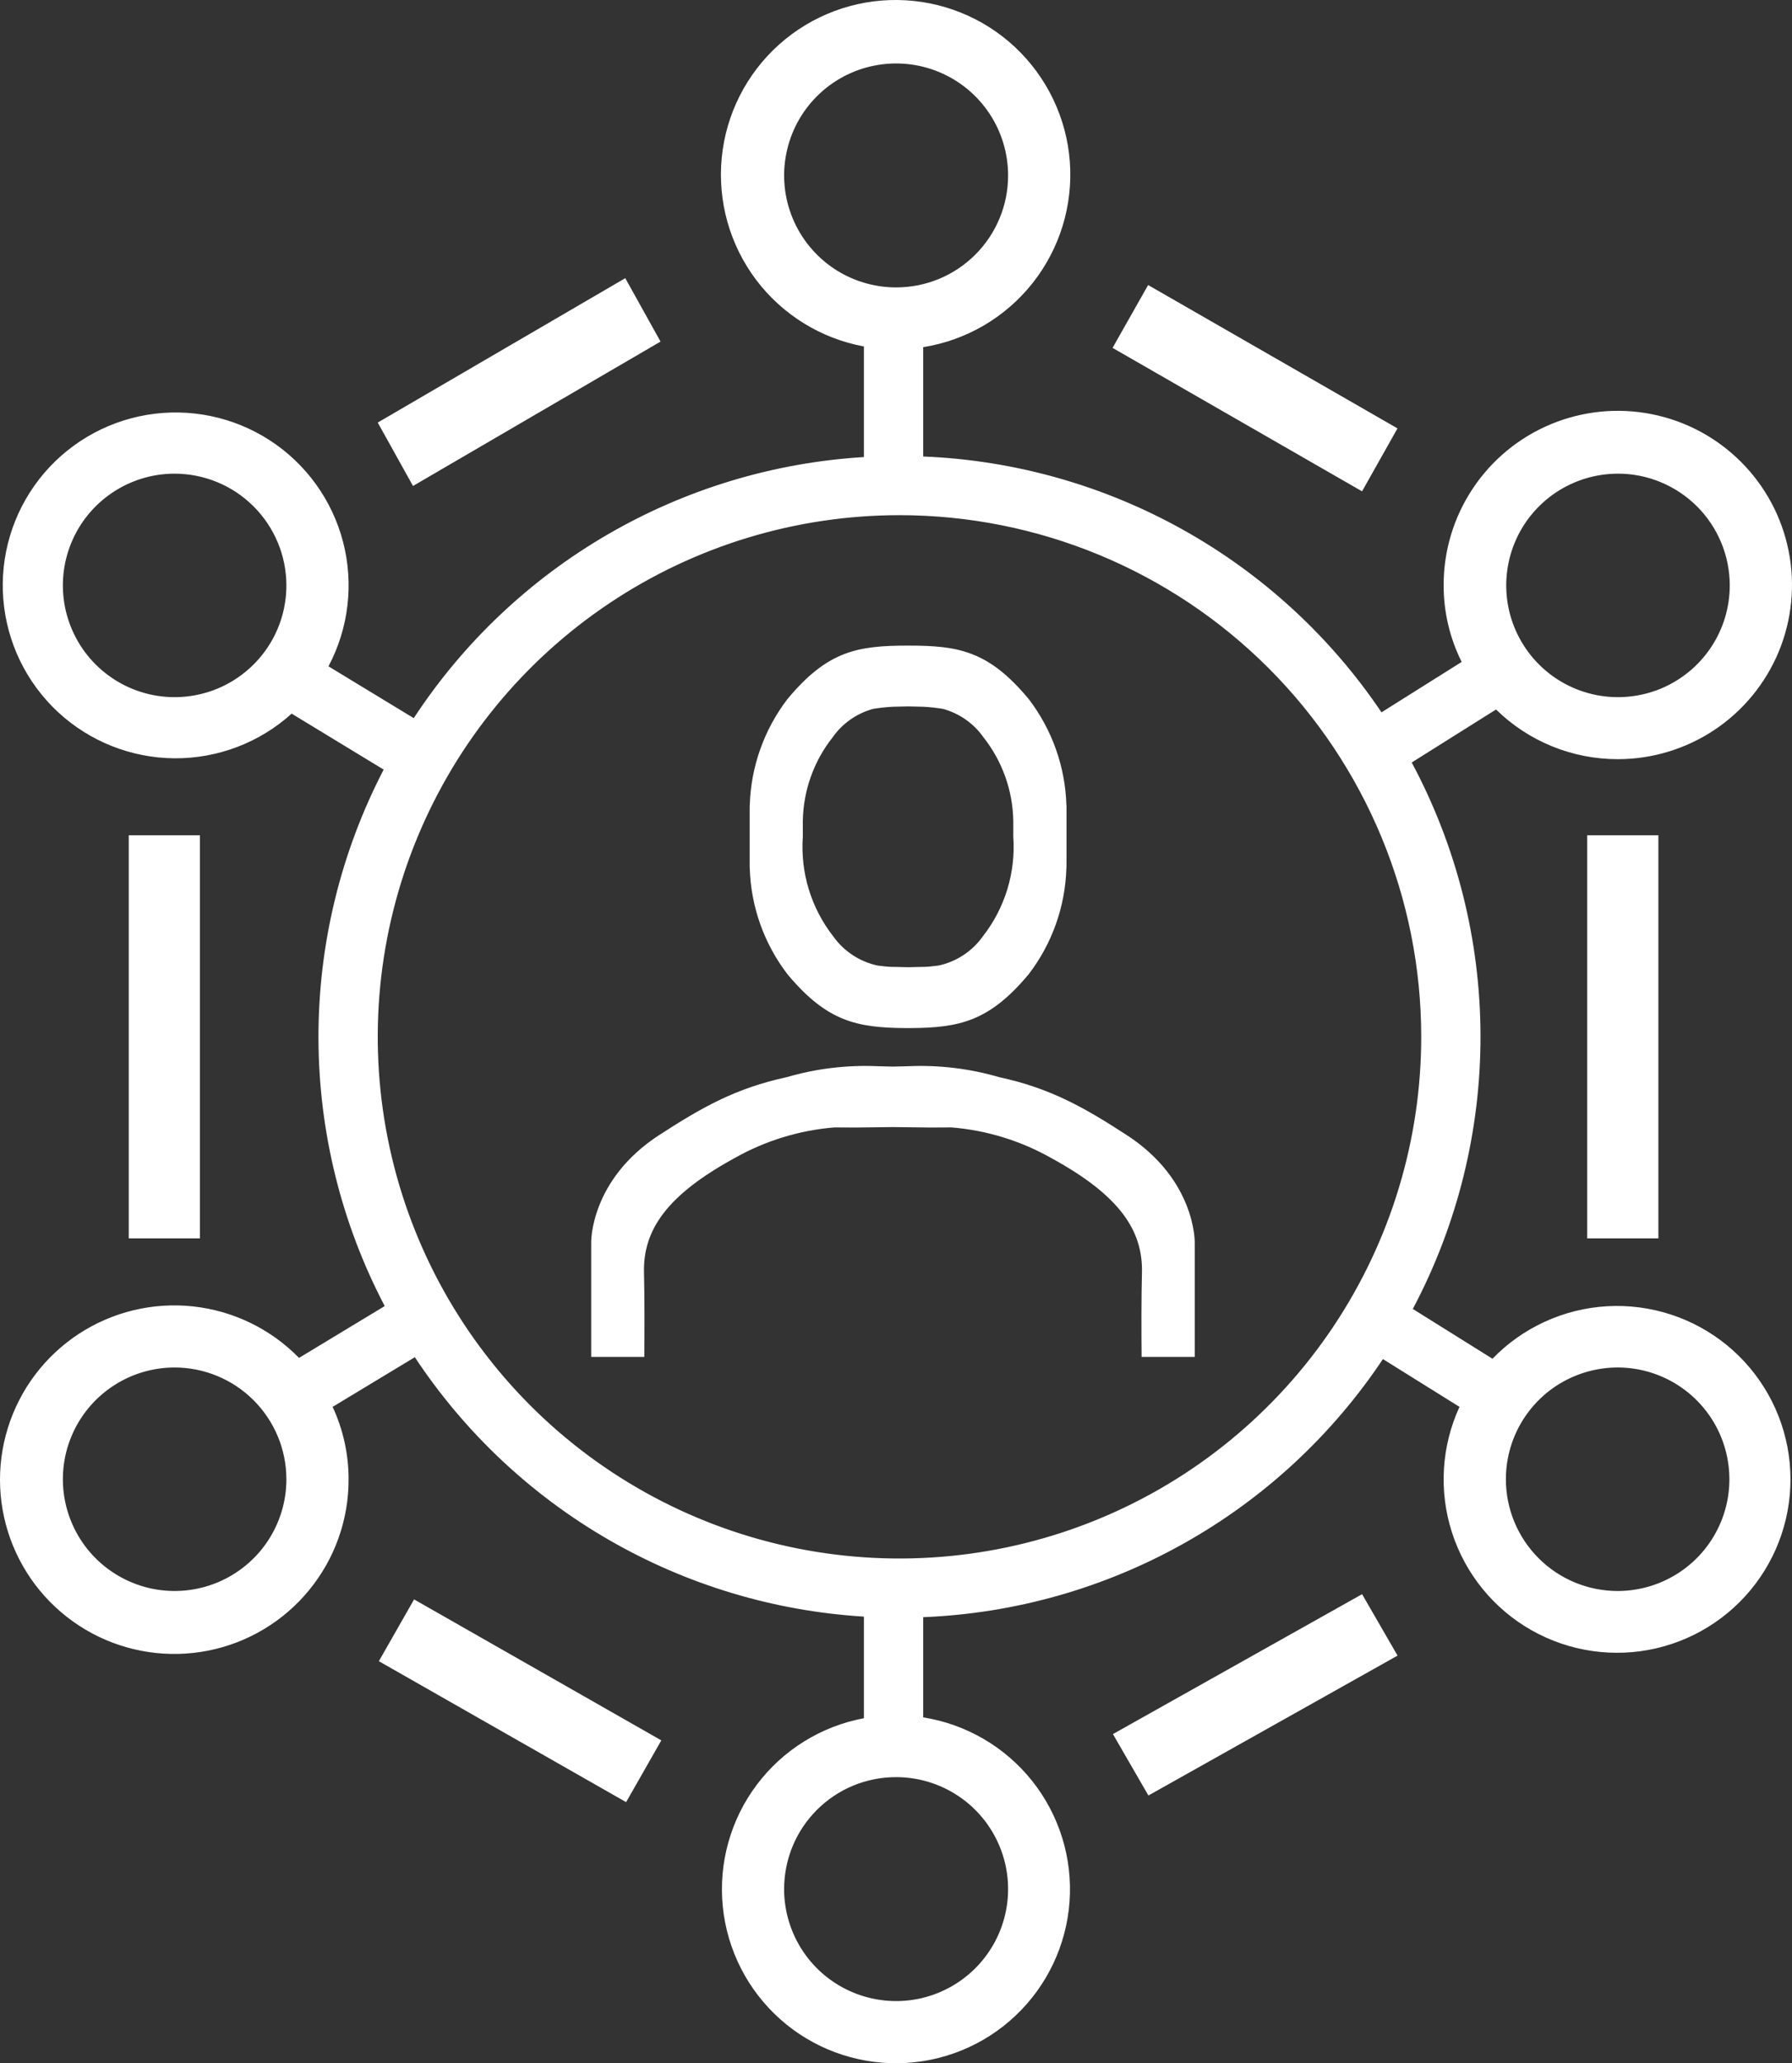 <svg width="53" height="61" viewBox="0 0 53 61" fill="none" xmlns="http://www.w3.org/2000/svg">
<rect x="0" y="0" width="53" height="61" fill="#333333" stroke="none"/>
<path fill-rule="evenodd" clip-rule="evenodd" d="M46.943 24.695H49.048V36.613H46.943V24.695ZM5.912 36.613H3.808V24.695H5.912V36.613ZM47.848 22.445C46.501 22.446 45.208 21.919 44.247 20.976L41.753 22.543C43.083 25.027 43.782 27.799 43.787 30.617C43.793 33.434 43.105 36.209 41.785 38.699L44.141 40.171C45.036 39.248 46.244 38.694 47.527 38.619C48.81 38.545 50.075 38.954 51.071 39.767C52.066 40.58 52.72 41.736 52.903 43.008C53.086 44.28 52.784 45.574 52.058 46.634C51.332 47.694 50.234 48.443 48.981 48.733C47.729 49.022 46.414 48.831 45.295 48.197C44.177 47.563 43.338 46.533 42.944 45.31C42.55 44.087 42.629 42.761 43.166 41.594L40.901 40.181C39.398 42.435 37.383 44.302 35.019 45.628C32.656 46.955 30.012 47.703 27.304 47.812V50.774C28.577 50.976 29.728 51.648 30.53 52.657C31.331 53.666 31.725 54.938 31.633 56.223C31.54 57.508 30.969 58.712 30.032 59.596C29.095 60.481 27.86 60.981 26.571 60.999C25.282 61.017 24.033 60.552 23.071 59.694C22.11 58.836 21.505 57.649 21.377 56.367C21.249 55.085 21.606 53.802 22.379 52.771C23.152 51.74 24.284 51.036 25.551 50.799V47.795C22.894 47.633 20.311 46.856 18.006 45.525C15.7 44.194 13.737 42.345 12.269 40.125L9.838 41.594C10.149 42.264 10.31 42.993 10.31 43.732C10.314 44.927 9.901 46.087 9.143 47.011C8.386 47.936 7.33 48.569 6.157 48.801C4.983 49.033 3.766 48.85 2.713 48.284C1.66 47.718 0.836 46.803 0.383 45.696C-0.069 44.59 -0.123 43.361 0.232 42.219C0.586 41.077 1.327 40.094 2.326 39.439C3.326 38.783 4.523 38.495 5.712 38.624C6.901 38.753 8.008 39.291 8.844 40.146L11.378 38.614C10.096 36.168 9.424 33.449 9.419 30.688C9.413 27.926 10.075 25.204 11.347 22.753L8.626 21.099C7.677 21.956 6.441 22.427 5.161 22.419C3.882 22.41 2.652 21.922 1.715 21.052C0.778 20.182 0.201 18.992 0.098 17.717C-0.005 16.442 0.374 15.176 1.16 14.166C1.946 13.157 3.082 12.479 4.343 12.266C5.605 12.053 6.9 12.32 7.975 13.015C9.049 13.71 9.823 14.781 10.146 16.019C10.468 17.257 10.314 18.57 9.715 19.7L12.237 21.232C13.702 18.998 15.668 17.137 17.98 15.797C20.291 14.457 22.884 13.675 25.551 13.513V10.243C24.278 10.008 23.14 9.304 22.361 8.271C21.583 7.238 21.221 5.95 21.346 4.663C21.472 3.375 22.076 2.182 23.04 1.319C24.004 0.455 25.257 -0.015 26.551 0C27.845 0.016 29.086 0.516 30.029 1.402C30.971 2.289 31.547 3.496 31.642 4.786C31.736 6.076 31.343 7.355 30.54 8.369C29.737 9.384 28.582 10.06 27.304 10.264V13.496C29.999 13.604 32.631 14.346 34.985 15.66C37.34 16.974 39.352 18.824 40.859 21.06L43.23 19.57C42.879 18.867 42.696 18.092 42.697 17.306C42.694 16.287 42.995 15.29 43.56 14.442C44.124 13.594 44.928 12.932 45.87 12.541C46.811 12.15 47.847 12.046 48.847 12.244C49.847 12.441 50.766 12.931 51.487 13.651C52.209 14.37 52.701 15.288 52.9 16.287C53.1 17.286 52.998 18.322 52.609 19.264C52.219 20.205 51.559 21.01 50.712 21.576C49.864 22.142 48.868 22.445 47.848 22.445ZM47.848 47.038C48.502 47.036 49.14 46.842 49.683 46.478C50.226 46.115 50.649 45.599 50.898 44.995C51.148 44.391 51.212 43.727 51.084 43.087C50.956 42.446 50.641 41.858 50.179 41.397C49.717 40.935 49.128 40.621 48.487 40.493C47.846 40.366 47.182 40.432 46.578 40.682C45.974 40.931 45.458 41.355 45.095 41.898C44.732 42.441 44.538 43.079 44.538 43.732C44.538 44.166 44.623 44.596 44.79 44.998C44.956 45.399 45.2 45.764 45.508 46.071C45.815 46.378 46.18 46.621 46.582 46.787C46.983 46.953 47.414 47.038 47.848 47.038ZM5.158 40.43C4.505 40.431 3.866 40.626 3.324 40.99C2.781 41.354 2.358 41.871 2.109 42.474C1.86 43.078 1.796 43.743 1.924 44.383C2.053 45.023 2.368 45.612 2.831 46.073C3.294 46.534 3.883 46.848 4.524 46.975C5.165 47.101 5.829 47.035 6.433 46.785C7.036 46.534 7.552 46.111 7.915 45.567C8.277 45.024 8.471 44.385 8.47 43.732C8.469 42.855 8.119 42.015 7.498 41.396C6.877 40.776 6.036 40.429 5.158 40.43ZM5.158 14.004C4.505 14.005 3.866 14.2 3.324 14.564C2.781 14.928 2.358 15.444 2.109 16.048C1.86 16.652 1.796 17.316 1.924 17.957C2.053 18.597 2.368 19.185 2.831 19.647C3.294 20.108 3.883 20.422 4.524 20.549C5.165 20.675 5.829 20.609 6.433 20.359C7.036 20.108 7.552 19.684 7.915 19.141C8.277 18.598 8.471 17.959 8.47 17.306C8.469 16.429 8.119 15.589 7.498 14.97C6.877 14.35 6.036 14.003 5.158 14.004ZM23.191 55.846C23.19 56.501 23.384 57.142 23.747 57.687C24.11 58.232 24.627 58.657 25.233 58.908C25.838 59.159 26.504 59.226 27.146 59.099C27.789 58.971 28.38 58.656 28.843 58.194C29.307 57.731 29.623 57.141 29.751 56.499C29.88 55.856 29.814 55.191 29.564 54.586C29.313 53.98 28.889 53.463 28.344 53.099C27.799 52.735 27.159 52.541 26.503 52.541C26.069 52.54 25.638 52.625 25.236 52.791C24.835 52.957 24.47 53.2 24.162 53.508C23.854 53.815 23.61 54.179 23.444 54.58C23.277 54.982 23.192 55.412 23.191 55.846ZM29.815 5.195C29.817 4.54 29.624 3.899 29.261 3.354C28.898 2.808 28.382 2.383 27.777 2.131C27.172 1.879 26.505 1.812 25.862 1.939C25.219 2.066 24.628 2.38 24.164 2.843C23.7 3.306 23.384 3.895 23.256 4.538C23.127 5.18 23.192 5.846 23.443 6.452C23.693 7.057 24.118 7.575 24.662 7.939C25.207 8.303 25.848 8.497 26.503 8.497C27.381 8.498 28.222 8.151 28.843 7.531C29.464 6.912 29.814 6.072 29.815 5.195ZM26.603 15.231C23.551 15.231 20.568 16.135 18.03 17.83C15.492 19.525 13.515 21.933 12.347 24.752C11.179 27.57 10.873 30.671 11.469 33.663C12.064 36.655 13.534 39.403 15.692 41.56C17.85 43.717 20.599 45.186 23.593 45.781C26.586 46.376 29.688 46.07 32.508 44.903C35.328 43.736 37.738 41.759 39.433 39.223C41.129 36.686 42.034 33.704 42.034 30.654C42.034 26.564 40.408 22.64 37.514 19.748C34.62 16.856 30.695 15.231 26.603 15.231ZM47.848 14.004C47.195 14.005 46.556 14.2 46.013 14.563C45.47 14.927 45.047 15.444 44.798 16.047C44.549 16.651 44.484 17.316 44.612 17.956C44.741 18.597 45.056 19.185 45.519 19.646C45.981 20.108 46.571 20.422 47.212 20.549C47.853 20.675 48.517 20.609 49.121 20.359C49.724 20.108 50.24 19.685 50.603 19.141C50.966 18.598 51.159 17.959 51.159 17.306C51.158 16.872 51.073 16.442 50.906 16.041C50.739 15.64 50.495 15.276 50.188 14.969C49.88 14.663 49.516 14.42 49.114 14.254C48.713 14.088 48.283 14.003 47.848 14.004ZM33.774 37.629C33.806 36.371 33.104 35.337 31.096 34.24C30.189 33.726 29.18 33.416 28.14 33.332C27.949 33.335 27.748 33.335 27.526 33.335C27.067 33.328 26.706 33.325 26.41 33.322C26.114 33.325 25.753 33.328 25.294 33.335C25.073 33.335 24.872 33.335 24.68 33.332C23.64 33.416 22.632 33.726 21.724 34.24C19.716 35.337 19.015 36.371 19.047 37.629C19.065 38.362 19.062 39.386 19.056 40.118H17.485V36.725C17.485 36.725 17.453 34.885 19.493 33.56C20.752 32.743 21.757 32.172 23.269 31.846C24.144 31.591 25.054 31.482 25.964 31.523L26.41 31.534L26.857 31.523C27.766 31.482 28.677 31.591 29.551 31.846C31.064 32.172 32.069 32.743 33.327 33.56C35.367 34.885 35.335 36.725 35.335 36.725V40.118H33.764C33.757 39.386 33.755 38.362 33.774 37.629ZM31.542 25.554V25.645C31.542 25.652 31.539 25.663 31.539 25.673C31.505 26.81 31.113 27.908 30.419 28.81C29.253 30.202 28.369 30.384 26.945 30.395H26.769C25.344 30.384 24.46 30.202 23.295 28.81C22.601 27.908 22.209 26.81 22.175 25.673C22.175 25.663 22.172 25.652 22.172 25.645V25.554C22.172 25.47 22.172 25.417 22.172 25.417V24.061C22.172 24.061 22.172 24.012 22.172 23.927V23.836C22.172 23.827 22.174 23.817 22.175 23.808C22.208 22.672 22.597 21.575 23.287 20.671C24.477 19.237 25.37 19.087 26.858 19.087C28.345 19.087 29.237 19.237 30.428 20.671C31.118 21.575 31.507 22.672 31.54 23.808C31.54 23.819 31.543 23.826 31.543 23.836V23.927C31.543 24.012 31.543 24.061 31.543 24.061V25.417C31.543 25.417 31.544 25.47 31.542 25.554ZM29.969 24.271C29.954 23.373 29.645 22.505 29.088 21.8C28.799 21.388 28.374 21.09 27.888 20.958C27.694 20.926 27.499 20.905 27.303 20.895C27.122 20.892 26.977 20.888 26.857 20.885C26.736 20.888 26.591 20.892 26.41 20.895C26.214 20.905 26.018 20.926 25.824 20.958C25.339 21.09 24.914 21.388 24.625 21.8C24.068 22.505 23.759 23.373 23.744 24.271V24.741C23.67 25.798 23.99 26.846 24.642 27.681C24.957 28.125 25.427 28.434 25.96 28.547C26.1 28.565 26.24 28.582 26.373 28.586H26.428C26.603 28.589 26.743 28.593 26.858 28.596C26.973 28.593 27.114 28.589 27.288 28.586H27.339C27.472 28.582 27.611 28.565 27.753 28.547C28.285 28.434 28.755 28.125 29.07 27.681C29.723 26.846 30.043 25.798 29.969 24.741V24.271ZM32.905 10.285L33.957 8.427L41.332 12.665L40.284 14.526L32.905 10.285ZM11.172 12.493L18.493 8.224L19.536 10.099L12.215 14.368L11.172 12.493ZM19.559 51.454L18.518 53.28L11.205 49.113L12.247 47.286L19.559 51.454ZM41.334 48.948L33.965 53.084L32.916 51.268L40.285 47.132L41.334 48.948Z" fill="white"/>
</svg>

